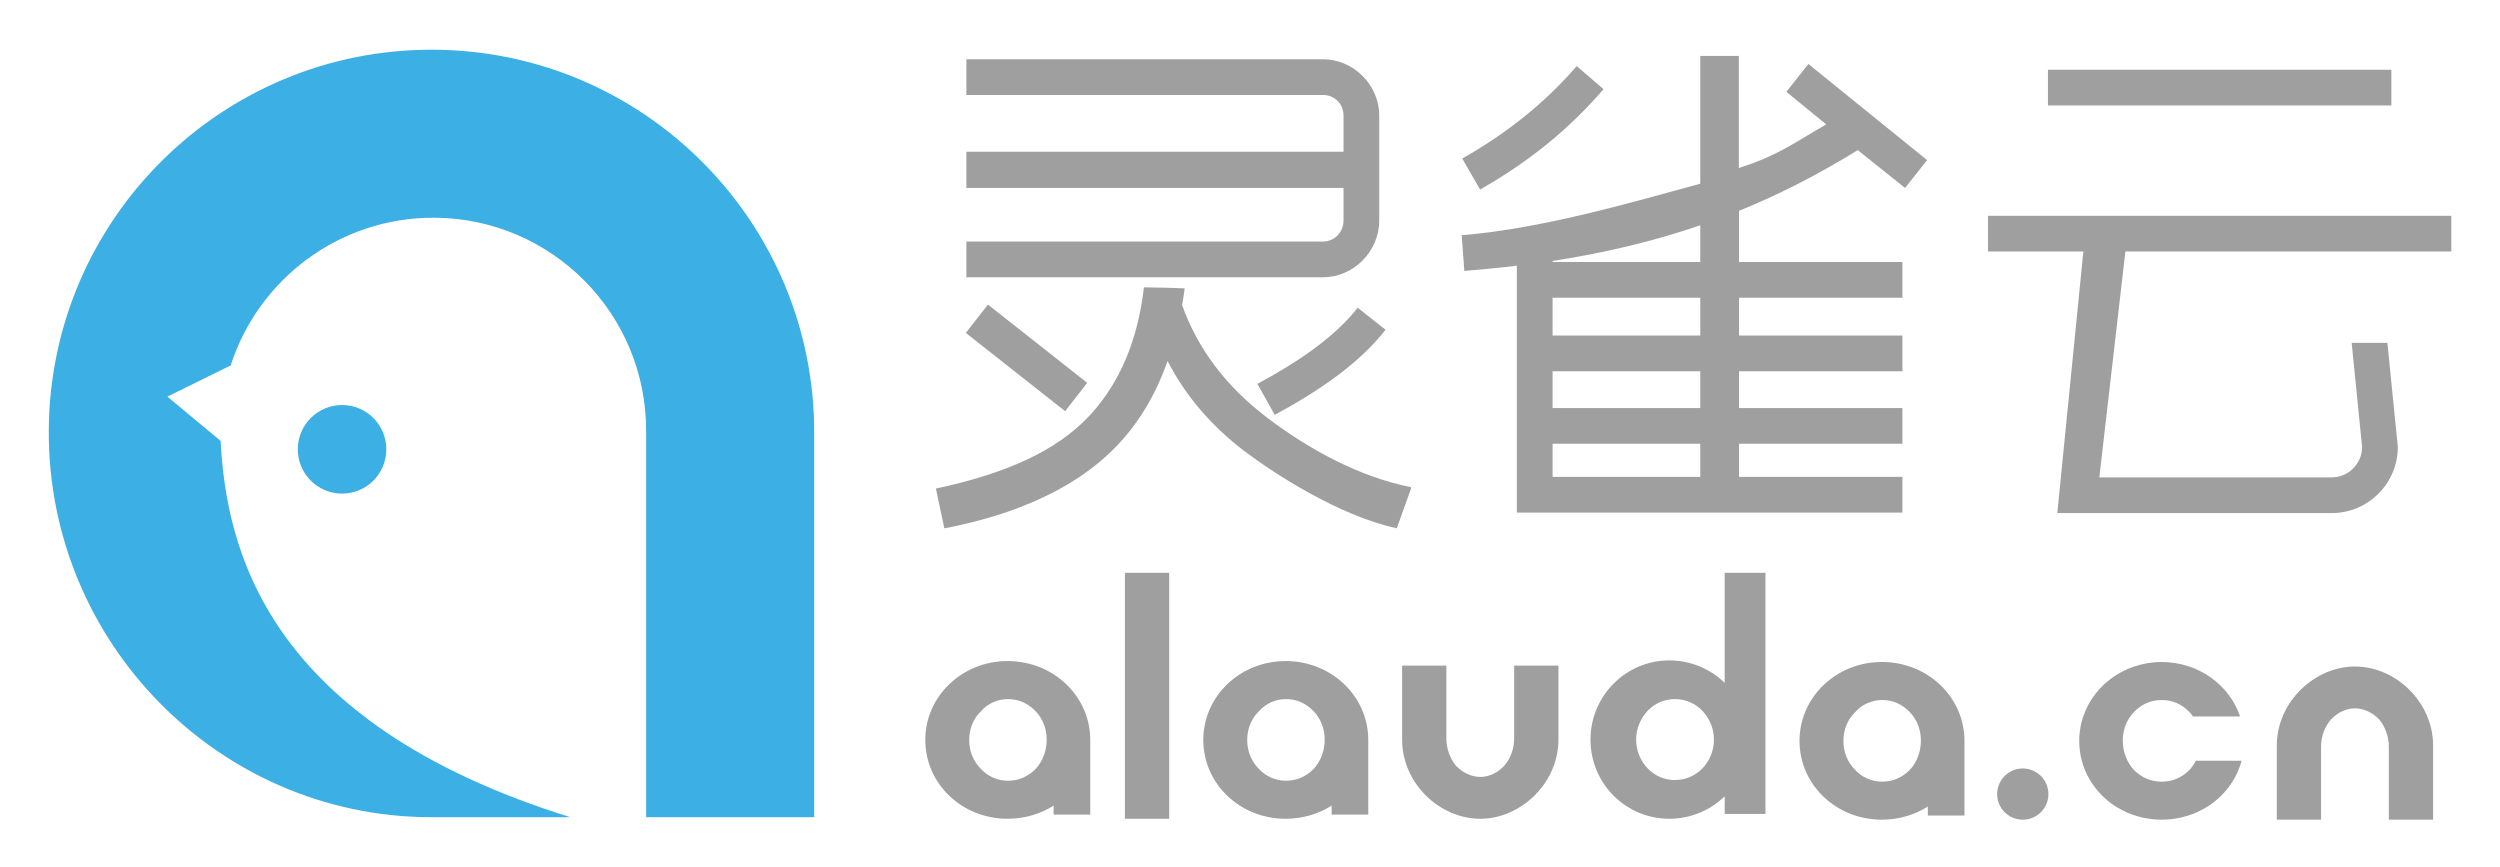<svg xmlns="http://www.w3.org/2000/svg" role="img" viewBox="245.96 47.46 574.08 199.08"><title>alauda.input.svg logo</title><defs><clipPath id="a" clipPathUnits="userSpaceOnUse"><path d="M0 217.824h800.5V0H0z"/></clipPath></defs><g clip-path="url(#a)" transform="matrix(1.333 0 0 -1.333 0 290.432)"><path fill="#3cafe4" fill-opacity="1" fill-rule="nonzero" stroke="none" d="M324.776 107.424V41.498h-28.953v66.405c.116 20.249-16.21 36.752-36.453 36.864-16.406.089-30.344-10.611-35.113-25.442l-10.909-5.378 9.169-7.616c.982-18.082 7.371-48.37 60.247-64.833h-24.27c-36.42.199-65.777 30.235-65.574 66.642.199 36.411 29.875 65.767 66.289 65.568 36.41-.194 65.761-29.873 65.567-66.284"/><path fill="#3cafe4" fill-opacity="1" fill-rule="nonzero" stroke="none" d="M251.064 104.83c-.014-4.215-3.448-7.612-7.661-7.59-4.209.027-7.611 3.461-7.582 7.676.016 4.208 3.454 7.607 7.664 7.583 4.216-.02 7.612-3.457 7.579-7.669"/><path fill="#9f9fa0" fill-opacity="1" fill-rule="nonzero" stroke="none" d="M378.304 83.598h7.624V41.227h-7.624z"/><path fill="#9f9fa0" fill-opacity="1" fill-rule="nonzero" stroke="none" d="M452.985 54.868c0-7.567-6.557-13.642-13.466-13.642-6.971 0-13.465 6.075-13.465 13.642v12.75h7.625V55.05c0-1.789.657-3.459 1.611-4.648 1.19-1.253 2.741-1.966 4.229-1.966 1.489 0 3.035.713 4.171 1.966 1.012 1.189 1.667 2.859 1.667 4.648v12.568h7.628z"/><path fill="#9f9fa0" fill-opacity="1" fill-rule="nonzero" stroke="none" d="M576.731 53.817c0 7.567 6.556 13.642 13.467 13.642 6.971 0 13.464-6.075 13.464-13.642v-12.75h-7.628v12.57c0 1.787-.654 3.457-1.608 4.646-1.193 1.255-2.739 1.966-4.228 1.966-1.488 0-3.039-.711-4.175-1.966-1.012-1.189-1.665-2.859-1.665-4.646v-12.57h-7.627z"/><path fill="#9f9fa0" fill-opacity="1" fill-rule="nonzero" stroke="none" d="M468.332 49.925c1.251-1.312 2.921-2.027 4.71-2.027 1.787 0 3.512.715 4.762 2.027 1.253 1.312 1.968 3.097 1.968 4.943 0 1.852-.715 3.575-1.968 4.944-1.25 1.312-2.975 2.03-4.762 2.03-1.789 0-3.459-.718-4.71-2.03-1.25-1.369-1.963-3.092-1.963-4.944 0-1.846.713-3.631 1.963-4.943m13.289-4.826c-2.445-2.384-5.84-3.872-9.533-3.872-7.509 0-13.583 6.074-13.583 13.641 0 7.506 6.074 13.643 13.583 13.643 3.693 0 7.088-1.489 9.533-3.87v18.957h7.026V42.062h-7.026z"/><path fill="#9f9fa0" fill-opacity="1" fill-rule="nonzero" stroke="none" d="M513.518 49.647c-1.311-1.312-2.918-2.027-4.77-2.027-1.722 0-3.454.715-4.642 2.027-1.374 1.37-2.028 3.1-2.028 5.006 0 1.847.654 3.631 2.028 4.943 1.188 1.369 2.92 2.087 4.642 2.087 1.852 0 3.459-.718 4.77-2.087 1.252-1.312 1.906-3.037 1.906-4.887 0-1.906-.654-3.692-1.906-5.062m9.412 5.006c0 7.506-6.315 13.584-14.239 13.584-7.863 0-14.179-6.078-14.179-13.584 0-7.569 6.316-13.585 14.179-13.585 2.945 0 5.664.835 7.924 2.262v-1.546h6.315z"/><path fill="#9f9fa0" fill-opacity="1" fill-rule="nonzero" stroke="none" d="M410.81 49.806c-1.312-1.31-2.92-2.027-4.767-2.027-1.729 0-3.457.717-4.647 2.027-1.371 1.369-2.025 3.099-2.025 5.006 0 1.846.654 3.631 2.025 4.943 1.19 1.369 2.918 2.087 4.647 2.087 1.847 0 3.455-.718 4.767-2.087 1.251-1.312 1.906-3.035 1.906-4.887 0-1.906-.655-3.693-1.906-5.062m9.412 5.006c0 7.505-6.314 13.584-14.238 13.584-7.865 0-14.179-6.079-14.179-13.584 0-7.569 6.314-13.585 14.179-13.585 2.944 0 5.666.835 7.924 2.262v-1.546h6.314z"/><path fill="#9f9fa0" fill-opacity="1" fill-rule="nonzero" stroke="none" d="M362.919 49.806c-1.31-1.31-2.92-2.027-4.767-2.027-1.727 0-3.456.717-4.647 2.027-1.368 1.369-2.024 3.099-2.024 5.006 0 1.846.656 3.631 2.024 4.943 1.191 1.369 2.92 2.087 4.647 2.087 1.847 0 3.457-.718 4.767-2.087 1.25-1.312 1.906-3.035 1.906-4.887 0-1.906-.656-3.693-1.906-5.062m9.413 5.006c0 7.505-6.316 13.584-14.237 13.584-7.866 0-14.181-6.079-14.181-13.584 0-7.569 6.315-13.585 14.181-13.585 2.942 0 5.662.835 7.921 2.262v-1.546h6.316z"/><path fill="#9f9fa0" fill-opacity="1" fill-rule="nonzero" stroke="none" d="M562.782 51.224c-.287-.567-.647-1.1-1.083-1.577-1.312-1.312-2.92-2.027-4.767-2.027-.008 0-.019.003-.028.003-.007 0-.02-.003-.029-.003-1.847 0-3.454.715-4.767 2.027-1.25 1.372-1.906 3.156-1.906 5.062 0 1.85.656 3.575 1.906 4.887 1.313 1.369 2.92 2.087 4.767 2.087.009 0 .022-.002.029-.002.009 0 .02.002.028.002 1.847 0 3.455-.718 4.767-2.087.224-.236.42-.488.605-.747h8.107c-1.838 5.438-7.144 9.372-13.507 9.384-6.846-.014-12.478-4.562-13.87-10.648-.015-.07-.039-.128-.053-.194-.013-.074-.022-.154-.035-.225-.159-.817-.25-1.654-.25-2.513 0-4.763 2.503-8.907 6.315-11.327v.003c.515-.322 1.056-.614 1.613-.875.095-.043.19-.087.285-.131.252-.107.508-.217.767-.314.085-.031.171-.057.255-.089.497-.172 1.003-.322 1.527-.446.104-.024.206-.051.309-.075.228-.048.462-.084.696-.123.194-.033.391-.063.588-.084.201-.025.402-.049.605-.067.349-.026.698-.044 1.054-.048.063 0 .13-.007.194-.009.068.002.13.009.196.009.354.004.703.022 1.052.048.203.018.404.042.606.067.198.021.392.051.586.084.235.039.469.075.697.123.103.024.207.051.308.075.524.124 1.03.274 1.527.446.084.032.17.058.257.089.257.097.511.207.766.314l.284.131c.557.261 1.101.553 1.616.875v-.003c2.862 1.817 4.985 4.607 5.864 7.898z"/><path fill="#9f9fa0" fill-opacity="1" fill-rule="nonzero" stroke="none" d="M537.389 45.48c0-2.438-1.979-4.413-4.416-4.413-2.438 0-4.415 1.975-4.415 4.413s1.977 4.414 4.415 4.414c2.437 0 4.416-1.976 4.416-4.414"/><path fill="#9f9fa0" fill-opacity="1" fill-rule="nonzero" stroke="none" d="M350.991 156.141h64.971v6.245c0 1.99-1.539 3.527-3.53 3.527h-61.441v6.154h61.441c5.248 0 9.681-4.433 9.681-9.681v-18.1c0-5.336-4.433-9.772-9.681-9.772h-61.441v6.154h61.441c1.991 0 3.53 1.63 3.53 3.618v5.61h-64.971z"/><path fill="#9f9fa0" fill-opacity="1" fill-rule="nonzero" stroke="none" d="M368.003 111.44L350.9 124.923l3.801 4.886 17.102-13.483z"/><path fill="#9f9fa0" fill-opacity="1" fill-rule="nonzero" stroke="none" d="M401.121 116.145c7.059 3.799 13.302 8.054 17.282 13.121l4.797-3.8c-4.523-5.791-11.401-10.496-19.093-14.66z"/><path fill="#9f9fa0" fill-opacity="1" fill-rule="nonzero" stroke="none" d="M537.31 170.258h59.16v-6.154h-59.16zm-10.326-25.157h79.812v-6.151H550.65l-4.488-38.912h40.017c2.895 0 5.248 2.353 5.248 5.248l-1.796 17.919h6.154l1.796-17.919c0-6.244-5.067-11.4-11.402-11.4h-47.257l4.488 45.064h-16.426z"/><path fill="#9f9fa0" fill-opacity="1" fill-rule="nonzero" stroke="none" d="M427.588 98.11v.236c-8.925 1.784-17.555 6.505-24.687 11.904-7.132 5.397-12.048 11.886-14.748 19.471.169.932.313 1.898.446 2.881-2.339.099-4.68.15-7.024.172-1.049-9.07-4.122-16.385-9.229-21.947-5.783-6.296-14.652-10.146-26.603-12.717l1.446-6.848s7.291 1.286 13.59 3.855c6.361 2.508 11.567 5.785 15.616 9.832 4.047 4.049 7.132 9.092 9.252 15.133 1.607-3.086 3.503-5.898 5.687-8.433 2.184-2.541 4.659-4.869 7.422-6.992 5.525-4.175 16.513-11.228 26.375-13.395z"/><path fill="#9f9fa0" fill-opacity="1" fill-rule="nonzero" stroke="none" d="M460.752 166.91l-4.617 3.98c-5.248-6.061-11.583-11.309-19.725-15.926l3.076-5.336c8.777 4.974 15.562 10.678 21.266 17.282"/><path fill="#9f9fa0" fill-opacity="1" fill-rule="nonzero" stroke="none" d="M451.974 105.829h25.441v-5.7h-25.441zm0 12.489h25.441v-6.335h-25.441zm0 12.666h25.441v-6.516h-25.441zm0 6.335c9.421 1.465 17.767 3.517 25.441 6.145v-6.326h-25.441zm52.573 19.094l8.146-6.517 3.799 4.798-20.451 16.558-3.8-4.795 6.874-5.611c-6.264-3.616-8.334-5.339-15.057-7.521v19.319h-6.643v-22.016c-10.499-2.805-26.617-7.698-41.099-8.873l.455-6.154c3.076.269 6.155.543 9.048.905V93.975h66.419v6.154h-28.143v5.7h28.143v6.154h-28.143v6.335h28.143v6.15h-28.143v6.516h28.143v6.154h-28.143v8.822c7.227 2.934 13.918 6.419 20.452 10.453"/></g></svg>